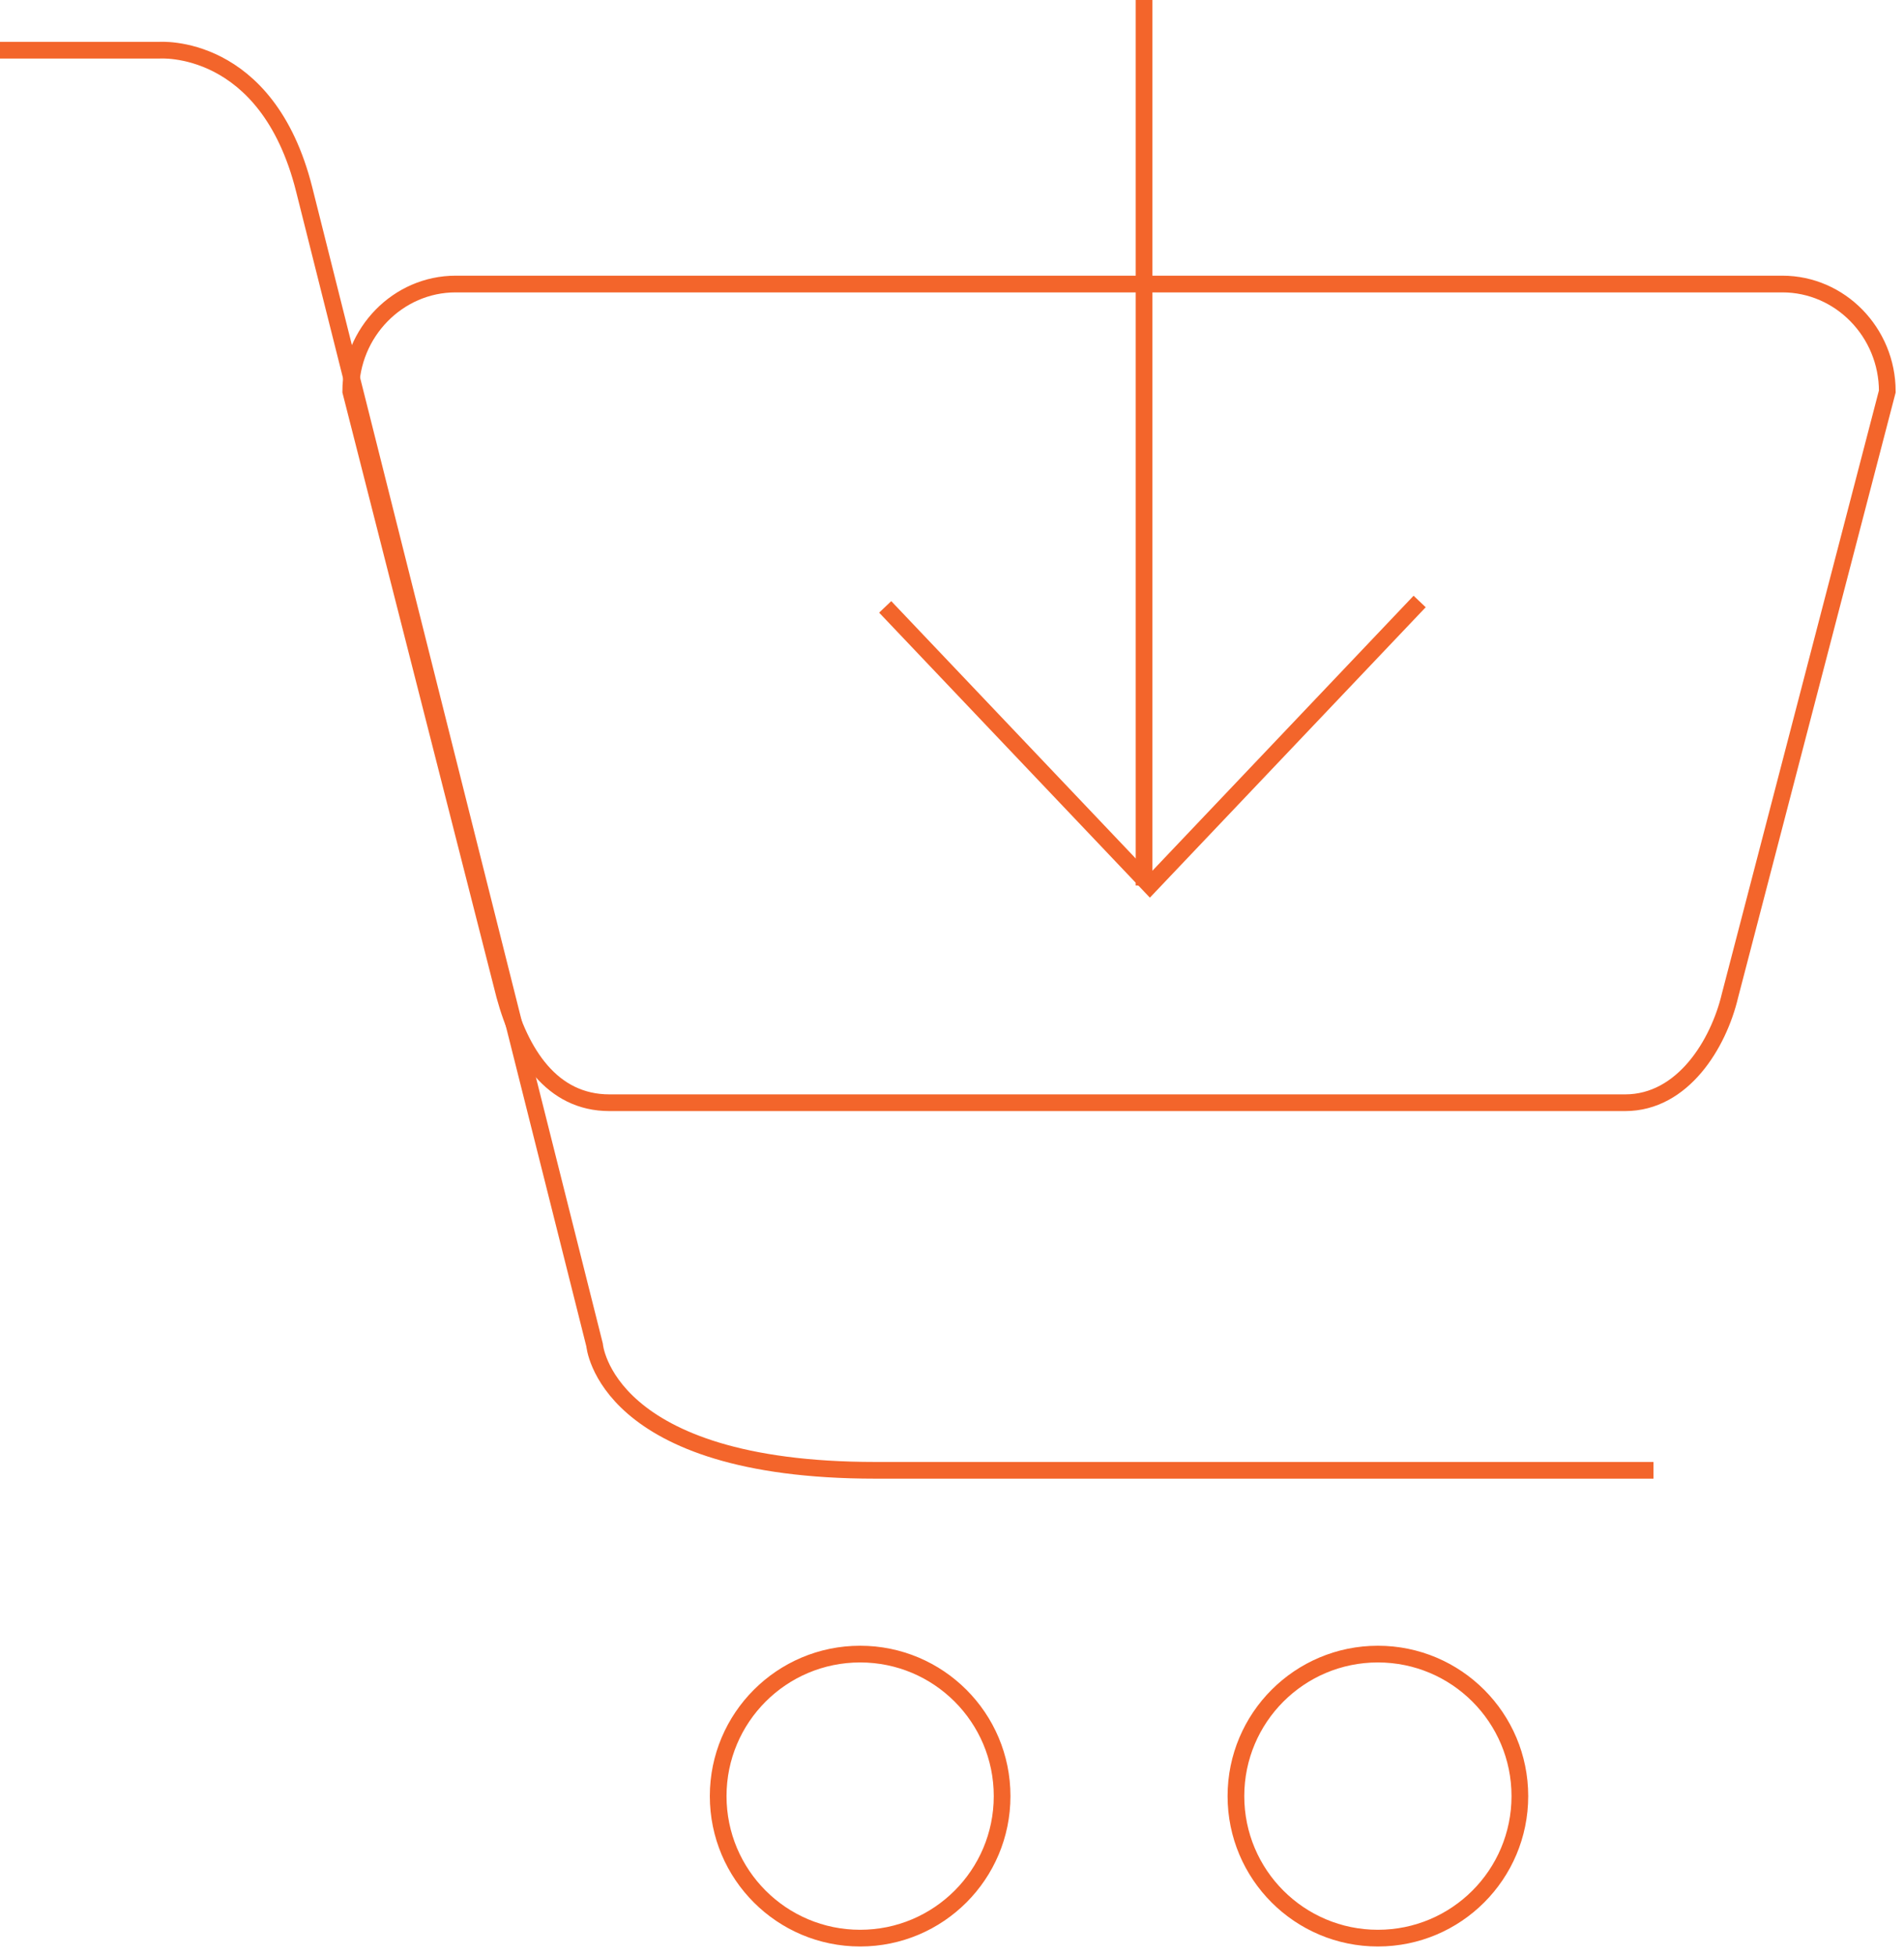 <?xml version="1.0" encoding="UTF-8"?>
<svg width="114px" height="117px" viewBox="0 0 114 117" version="1.1" xmlns="http://www.w3.org/2000/svg" xmlns:xlink="http://www.w3.org/1999/xlink">
    <!-- Generator: sketchtool 61.2 (101010) - https://sketch.com -->
    <title>94E45377-51BD-4B1A-8151-F5FE326A75F0</title>
    <desc>Created with sketchtool.</desc>
    <g id="PRICING---Grid-Novo" stroke="none" stroke-width="1" fill="none" fill-rule="evenodd">
        <g id="PRICING-home" transform="translate(-142, -2436)" stroke="#F3652B">
            <g id="Icon_Marketplace" transform="translate(142, 2436)">
                <path d="M0,3.006 L9.521,3.006 C9.521,3.006 15.99,2.485 18.213,11.338 C21.468,24.279 35.6,80.499 35.6,80.499 C35.6,80.499 36.195,88 52.405,88 L99,88" id="Stroke-1"></path>
                <path d="M60,107.5 C60,112.196 56.196,116 51.501,116 C46.804,116 43,112.196 43,107.5 C43,102.806 46.804,99 51.501,99 C56.196,99 60,102.806 60,107.5 Z" id="Stroke-3"></path>
                <path d="M91,107.5 C91,112.196 87.196,116 82.5,116 C77.804,116 74,112.196 74,107.5 C74,102.806 77.804,99 82.5,99 C87.196,99 91,102.806 91,107.5 Z" id="Stroke-5"></path>
                <path d="M97.305,66 L36.491,66 C33.035,66 31.158,63.056 30.211,59.573 L21,23.427 C21,19.892 23.827,17 27.28,17 L106.72,17 C110.176,17 113,19.892 113,23.427 L103.585,59.573 C102.899,62.485 100.758,66 97.305,66 Z" id="Stroke-7"></path>
                <line x1="68.5" y1="0" x2="68.5" y2="53" id="Stroke-9"></line>
                <polyline id="Stroke-11" points="53 36.323 68.848 53 85 36"></polyline>
            </g>
        </g>
    </g>
</svg>